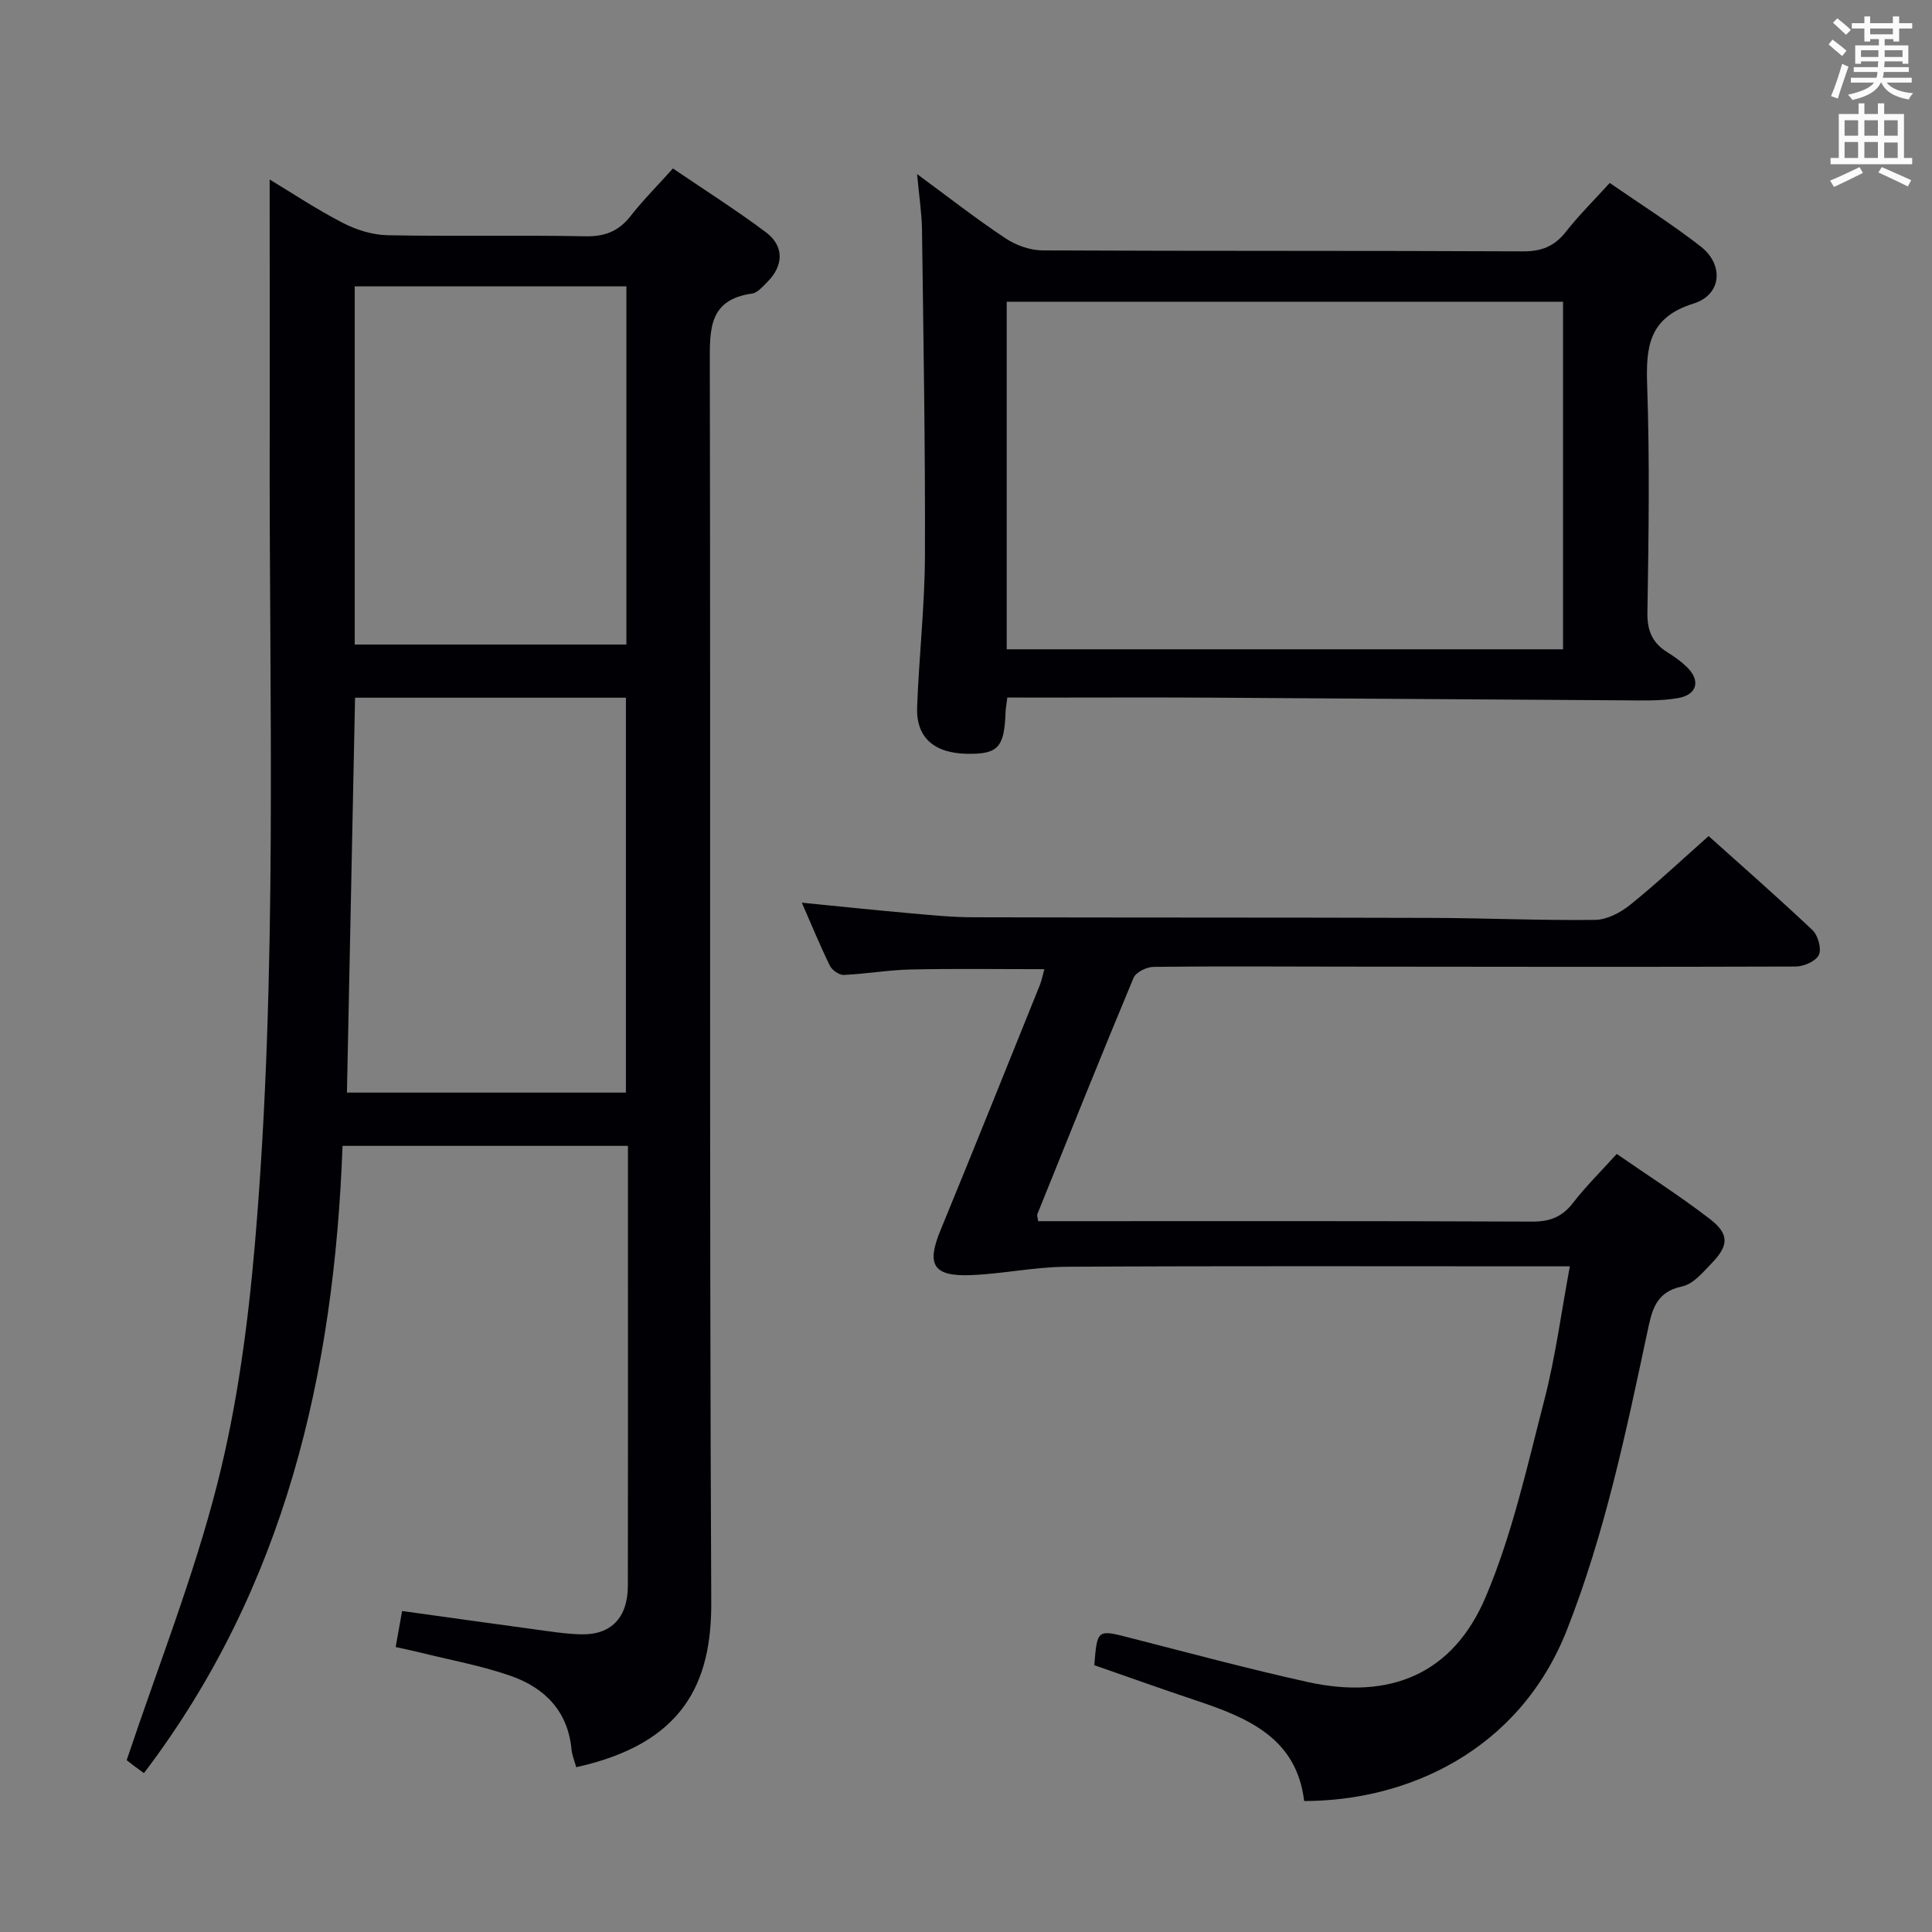 <svg enable-background="new 0 0 400 400" viewBox="0 0 400 400" xmlns="http://www.w3.org/2000/svg"><rect x="0" y="0" width="400" height="400" fill="#808080" stroke="none"/><g fill="#010105"><path d="m55.83 37.16c4.57 2.76 9.69 6.17 15.13 8.98 2.8 1.45 6.14 2.5 9.27 2.56 13.66.27 27.33-.05 40.99.22 4.08.08 6.9-1.08 9.37-4.23 2.55-3.26 5.5-6.21 8.73-9.81 6.52 4.43 13.08 8.58 19.27 13.22 3.81 2.86 3.66 6.93.25 10.31-.94.93-2 2.21-3.14 2.37-9.02 1.27-8.75 7.47-8.74 14.5.17 85.49-.11 170.98.3 256.46.08 16.68-5.75 29.24-27.96 34.14-.33-1.23-.86-2.46-.98-3.72-.76-7.95-5.61-12.76-12.62-15.2-6.07-2.12-12.49-3.27-18.75-4.83-1.57-.39-3.16-.71-5.03-1.13.46-2.59.86-4.81 1.33-7.46 9.16 1.27 18.14 2.54 27.14 3.76 3.29.44 6.59.99 9.9 1.07 6.22.16 9.69-3.45 9.7-10.04.05-23.66.02-47.33.02-70.99 0-6.62 0-13.24 0-20.1-19.74 0-39.01 0-59.09 0-1.73 46.9-11.83 91.31-41.12 129.87-.76-.56-1.53-1.11-2.29-1.68-.79-.6-1.55-1.23-1.28-1.01 6.47-19.35 13.84-37.9 18.73-57.09 4.16-16.31 6.4-33.26 7.84-50.07 4.77-55.82 2.89-111.81 3.04-167.75.02-17.44-.01-34.89-.01-52.35zm16 189.05h57.76c0-27.56 0-54.75 0-81.76-18.95 0-37.5 0-56.08 0-.57 27.39-1.12 54.4-1.68 81.76zm1.61-92.77h56.25c0-24.95 0-49.52 0-74.16-18.87 0-37.43 0-56.25 0z"/><path d="m214.94 252.83h4.78c32.49 0 64.98-.06 97.47.09 3.7.02 6.24-.96 8.5-3.89 2.63-3.41 5.73-6.46 9.04-10.12 6.49 4.49 13.06 8.69 19.22 13.42 4.09 3.14 4.02 5.48.49 9.15-1.82 1.89-3.85 4.37-6.15 4.85-5.66 1.19-6.3 5.15-7.27 9.67-4.42 20.76-8.77 41.52-16.59 61.42-9.94 25.27-33.31 35.47-54.42 35.46-1.56-13.07-11.68-17.24-22.39-20.82-7.07-2.36-14.09-4.88-21.06-7.3.62-7.49.6-7.41 7.46-5.65 12.2 3.12 24.37 6.4 36.66 9.12 17.13 3.79 30.16-1.64 36.93-17.63 5.51-13.01 8.6-27.11 12.16-40.88 2.27-8.79 3.45-17.87 5.25-27.54-2.42 0-4.35 0-6.28 0-32.66 0-65.32-.1-97.97.09-6.59.04-13.15 1.47-19.75 1.73-7.82.31-9.23-2.16-6.34-9.19 6.95-16.9 13.75-33.85 20.58-50.79.41-1.02.62-2.13.96-3.36-9.46 0-18.55-.14-27.64.06-4.64.1-9.25.92-13.89 1.13-.95.04-2.42-.99-2.87-1.91-2.04-4.15-3.79-8.44-5.81-13.05 7.76.77 15.08 1.54 22.41 2.19 4.3.38 8.62.82 12.93.83 31.66.09 63.32.03 94.97.13 11.31.03 22.63.56 33.94.41 2.45-.03 5.24-1.5 7.23-3.1 5.45-4.38 10.55-9.19 16.26-14.25 6.37 5.72 14.07 12.45 21.5 19.47 1.15 1.08 1.92 3.86 1.33 5.13-.61 1.3-3.11 2.4-4.79 2.41-31.49.11-62.98.05-94.47.02-12.83-.01-25.66-.11-38.49.05-1.43.02-3.65 1.1-4.14 2.27-6.78 16.25-13.33 32.59-19.92 48.93-.11.24.06.6.17 1.45z"/><path d="m208.55 144.41c-.17 1.45-.33 2.25-.36 3.06-.26 7.24-1.53 8.66-7.77 8.6-6.99-.07-10.78-3.33-10.54-9.69.39-10.46 1.58-20.91 1.62-31.36.08-22.48-.32-44.96-.61-67.44-.05-3.45-.59-6.9-1.02-11.54 6.6 4.85 12.29 9.31 18.29 13.29 2.18 1.45 5.09 2.5 7.68 2.51 33.16.16 66.33.04 99.49.2 3.88.02 6.54-1.07 8.9-4.09 2.65-3.38 5.74-6.43 9.05-10.07 6.42 4.44 12.86 8.5 18.83 13.15 4.85 3.78 4.36 10-1.48 11.82-9.3 2.9-9.88 8.95-9.6 17.05.54 15.65.3 31.33.05 46.99-.06 3.82 1.11 6.31 4.23 8.22 1.41.87 2.79 1.87 3.97 3.02 2.84 2.79 2.12 5.72-1.89 6.41-3.57.61-7.28.48-10.93.46-28.65-.16-57.3-.4-85.95-.56-12.17-.07-24.33-.01-36.5-.01-1.79-.02-3.58-.02-5.46-.02zm-.12-9.98h115.18c0-24.3 0-48.21 0-71.96-38.62 0-76.85 0-115.18 0z"/></g><path d="m378.6 9.2.8-1c.9.7 1.9 1.4 2.9 2.3l-.9 1.1c-1.1-.9-2-1.7-2.8-2.4zm.5 10.7c.9-2.1 1.6-4.3 2.3-6.7.4.2.8.4 1.3.6-.7 2.1-1.5 4.3-2.2 6.6zm.4-15.2.9-.9c1 .8 2 1.6 2.8 2.4l-1 1c-1-.9-1.9-1.8-2.7-2.5zm12.5-1.3h1.2v1.4h2.7v1.1h-2.7v2.7h-1.2v-.5h-1.8v1.3h4.9v3.8h-1.2v-.5h-3.7c0 .4-.1.9-.1 1.2h5.1v1h-5.2c0 .5-.1.9-.2 1.2h6v1h-5.2c1.1 1.3 2.9 2 5.5 2.2-.4.4-.7.8-.9 1.3-2.9-.5-4.8-1.6-5.7-3.5h-.1c-.8 1.7-2.7 2.9-5.9 3.6-.2-.4-.6-.8-.9-1.1 2.8-.6 4.6-1.4 5.4-2.5h-4.8v-1h5.3c.1-.3.2-.7.2-1.2h-4.9v-1h5c0-.4 0-.8.1-1.2h-3.6v.5h-1.2v-3.8h4.9v-1.3h-1.8v.5h-1.2v-2.7h-2.6v-1.1h2.6v-1.4h1.2v1.4h4.7v-1.4zm-6.7 8.4h3.6c0-.4 0-.9 0-1.4h-3.6zm1.9-4.7h4.7v-1.2h-4.7zm6.7 3.3h-3.7v1.4h3.7z" fill="#fafbfa"/><path d="m384.7 21.4h1.3v2.2h2.8v-2.2h1.3v2.2h4.1v9.1h1.7v1.3h-16.9v-1.3h1.7v-9.1h4.1v-2.2zm.3 13.2.7 1.2c-1.8.9-3.8 1.9-6 2.9-.2-.4-.5-.8-.8-1.3 2.4-1 4.4-2 6.1-2.8zm-3.1-6.5h2.8v-3.2h-2.8zm0 4.6h2.8v-3.3h-2.8zm4.1-4.6h2.8v-3.2h-2.8zm0 4.6h2.8v-3.3h-2.8zm3.6 1.9c2.1.9 4.1 1.8 6.1 2.7l-.7 1.3c-2.2-1.1-4.2-2-6.1-2.9zm3.3-9.7h-2.8v3.2h2.8zm-2.8 7.8h2.8v-3.2h-2.8z" fill="#fafbfa"/></svg>